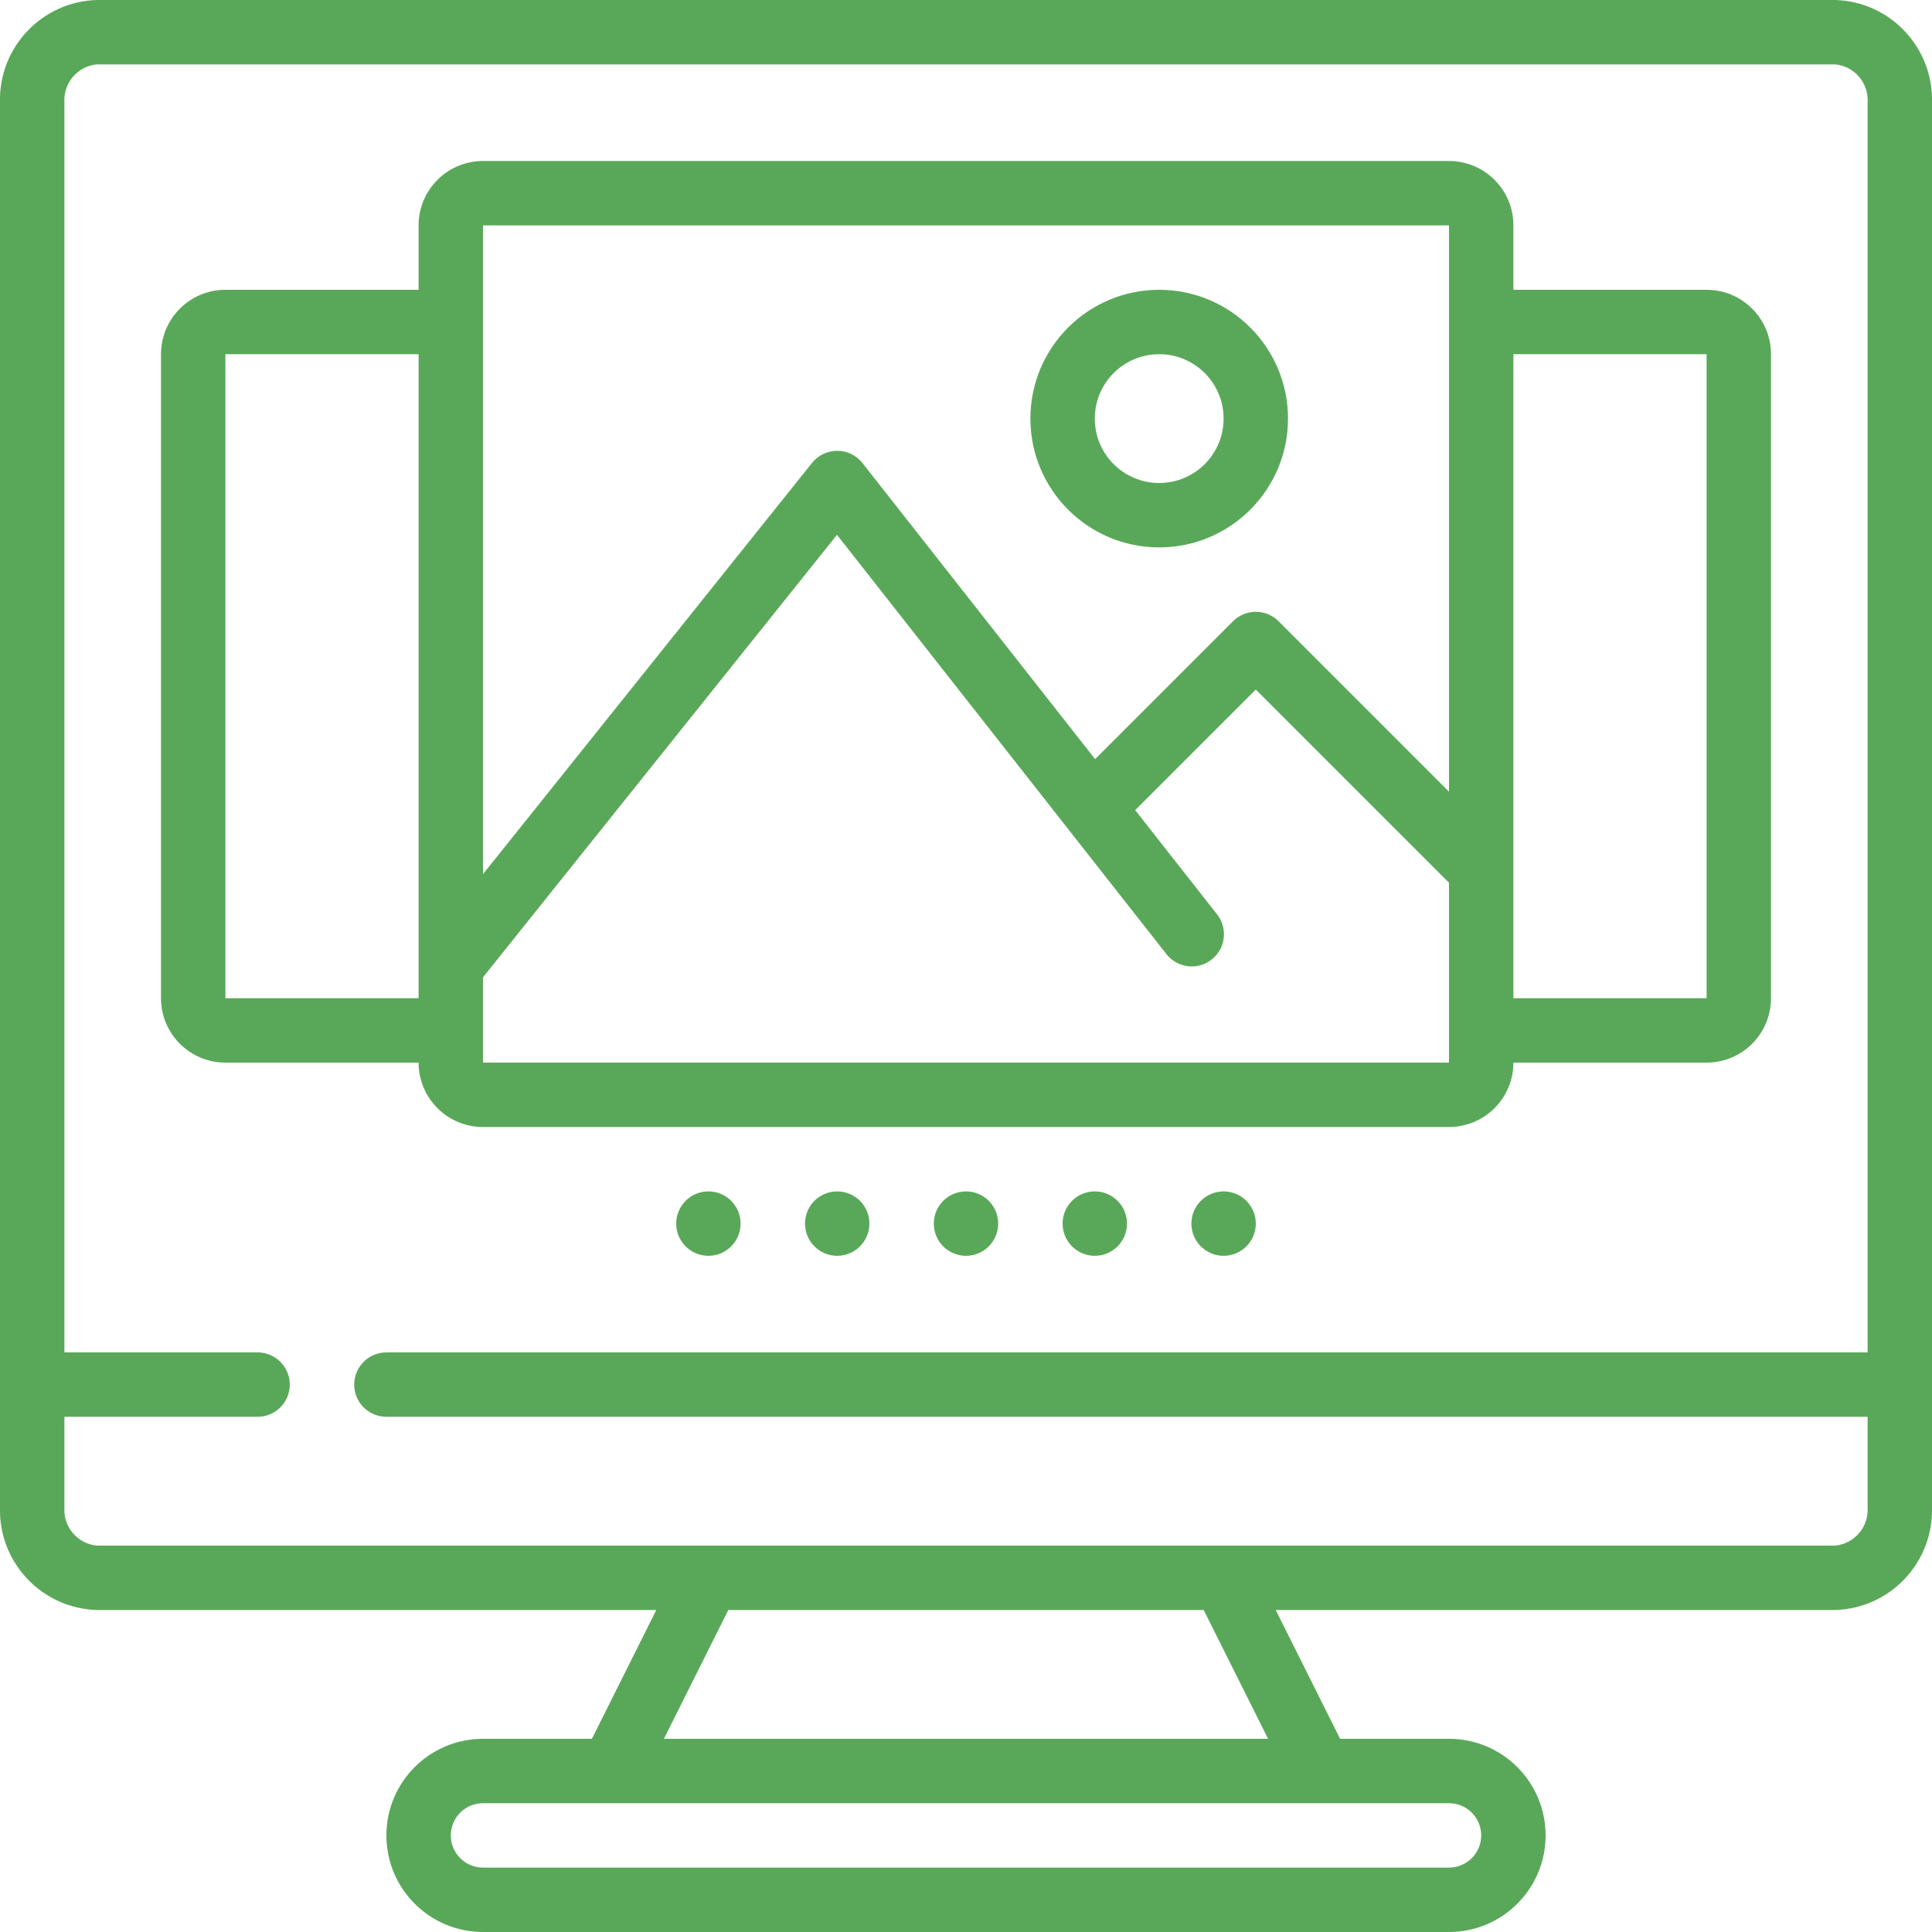 <svg 
  height="512" 
  viewBox="0 0 60 60" 
  width="512" 
  xmlns="http://www.w3.org/2000/svg">
  <g id="Page-1" fill="none" fill-rule="evenodd">
    <g id="058---Photo-Portfolio" fill="rgb(0,0,0)" fill-rule="nonzero" transform="translate(-1)">
      <path fill='#59a859' id="Shape" d="m58 0h-54c-1.705.054-3.046 1.477-3 3.182v43.636c-.046 1.705 1.295 3.128 3 3.182h17.382l-2 4h-3.382c-1.657 0-3 1.343-3 3s1.343 3 3 3h30c1.657 0 3-1.343 3-3s-1.343-3-3-3h-3.382l-2-4h17.382c1.705-.054 3.046-1.477 3-3.182v-43.636c.046-1.705-1.295-3.128-3-3.182zm-11 57c0 .552-.448 1-1 1h-30c-.552 0-1-.448-1-1s.448-1 1-1h30c.552 0 1 .448 1 1zm-6.618-3h-18.764l2-4h14.764zm17.618-6h-54c-.597-.062-1.038-.583-1-1.182v-2.818h6c.552 0 1-.448 1-1s-.448-1-1-1h-6v-38.818c-.038-.599.403-1.12 1-1.182h54c.597.062 1.038.583 1 1.182v38.818h-46c-.552 0-1 .448-1 1s.448 1 1 1h46v2.818c.038.599-.403 1.12-1 1.182z"/>
      <path fill='#59a859' id="Shape" d="m16 35h30c1.105 0 2-.895 2-2h6c1.105 0 2-.895 2-2v-20c0-1.105-.895-2-2-2h-6v-2c0-1.105-.895-2-2-2h-30c-1.105 0-2 .895-2 2v2h-6c-1.105 0-2 .895-2 2v20c0 1.105.895 2 2 2h6c0 1.105.895 2 2 2zm0-2v-2.648l10.993-13.743 10.221 13.009c.219.288.575.435.933.386.358-.049.661-.288.794-.624.132-.336.073-.718-.155-.998l-2.532-3.222 3.746-3.746 6 6v4.586.009.991zm38-22v20h-6v-20zm-38-4h30v3 14.586l-5.293-5.293c-.39-.39-1.024-.39-1.414 0l-4.283 4.283-7.224-9.194c-.19-.241-.479-.382-.786-.382-.304-0-.591.138-.781.375l-10.219 12.773zm-8 24v-20h6v20z"/>
      <path fill='#59a859' id="Shape" d="m37 17c2.209 0 4-1.791 4-4s-1.791-4-4-4-4 1.791-4 4 1.791 4 4 4zm0-6c1.105 0 2 .895 2 2s-.895 2-2 2-2-.895-2-2 .895-2 2-2z"/>
      <circle fill='#59a859' id="Oval" cx="31" cy="38" r="1"/>
      <circle fill='#59a859' id="Oval" cx="35" cy="38" r="1"/>
      <circle fill='#59a859' id="Oval" cx="39" cy="38" r="1"/>
      <circle fill='#59a859' id="Oval" cx="27" cy="38" r="1"/>
      <circle fill='#59a859' id="Oval" cx="23" cy="38" r="1"/>
    </g>
  </g>
</svg>